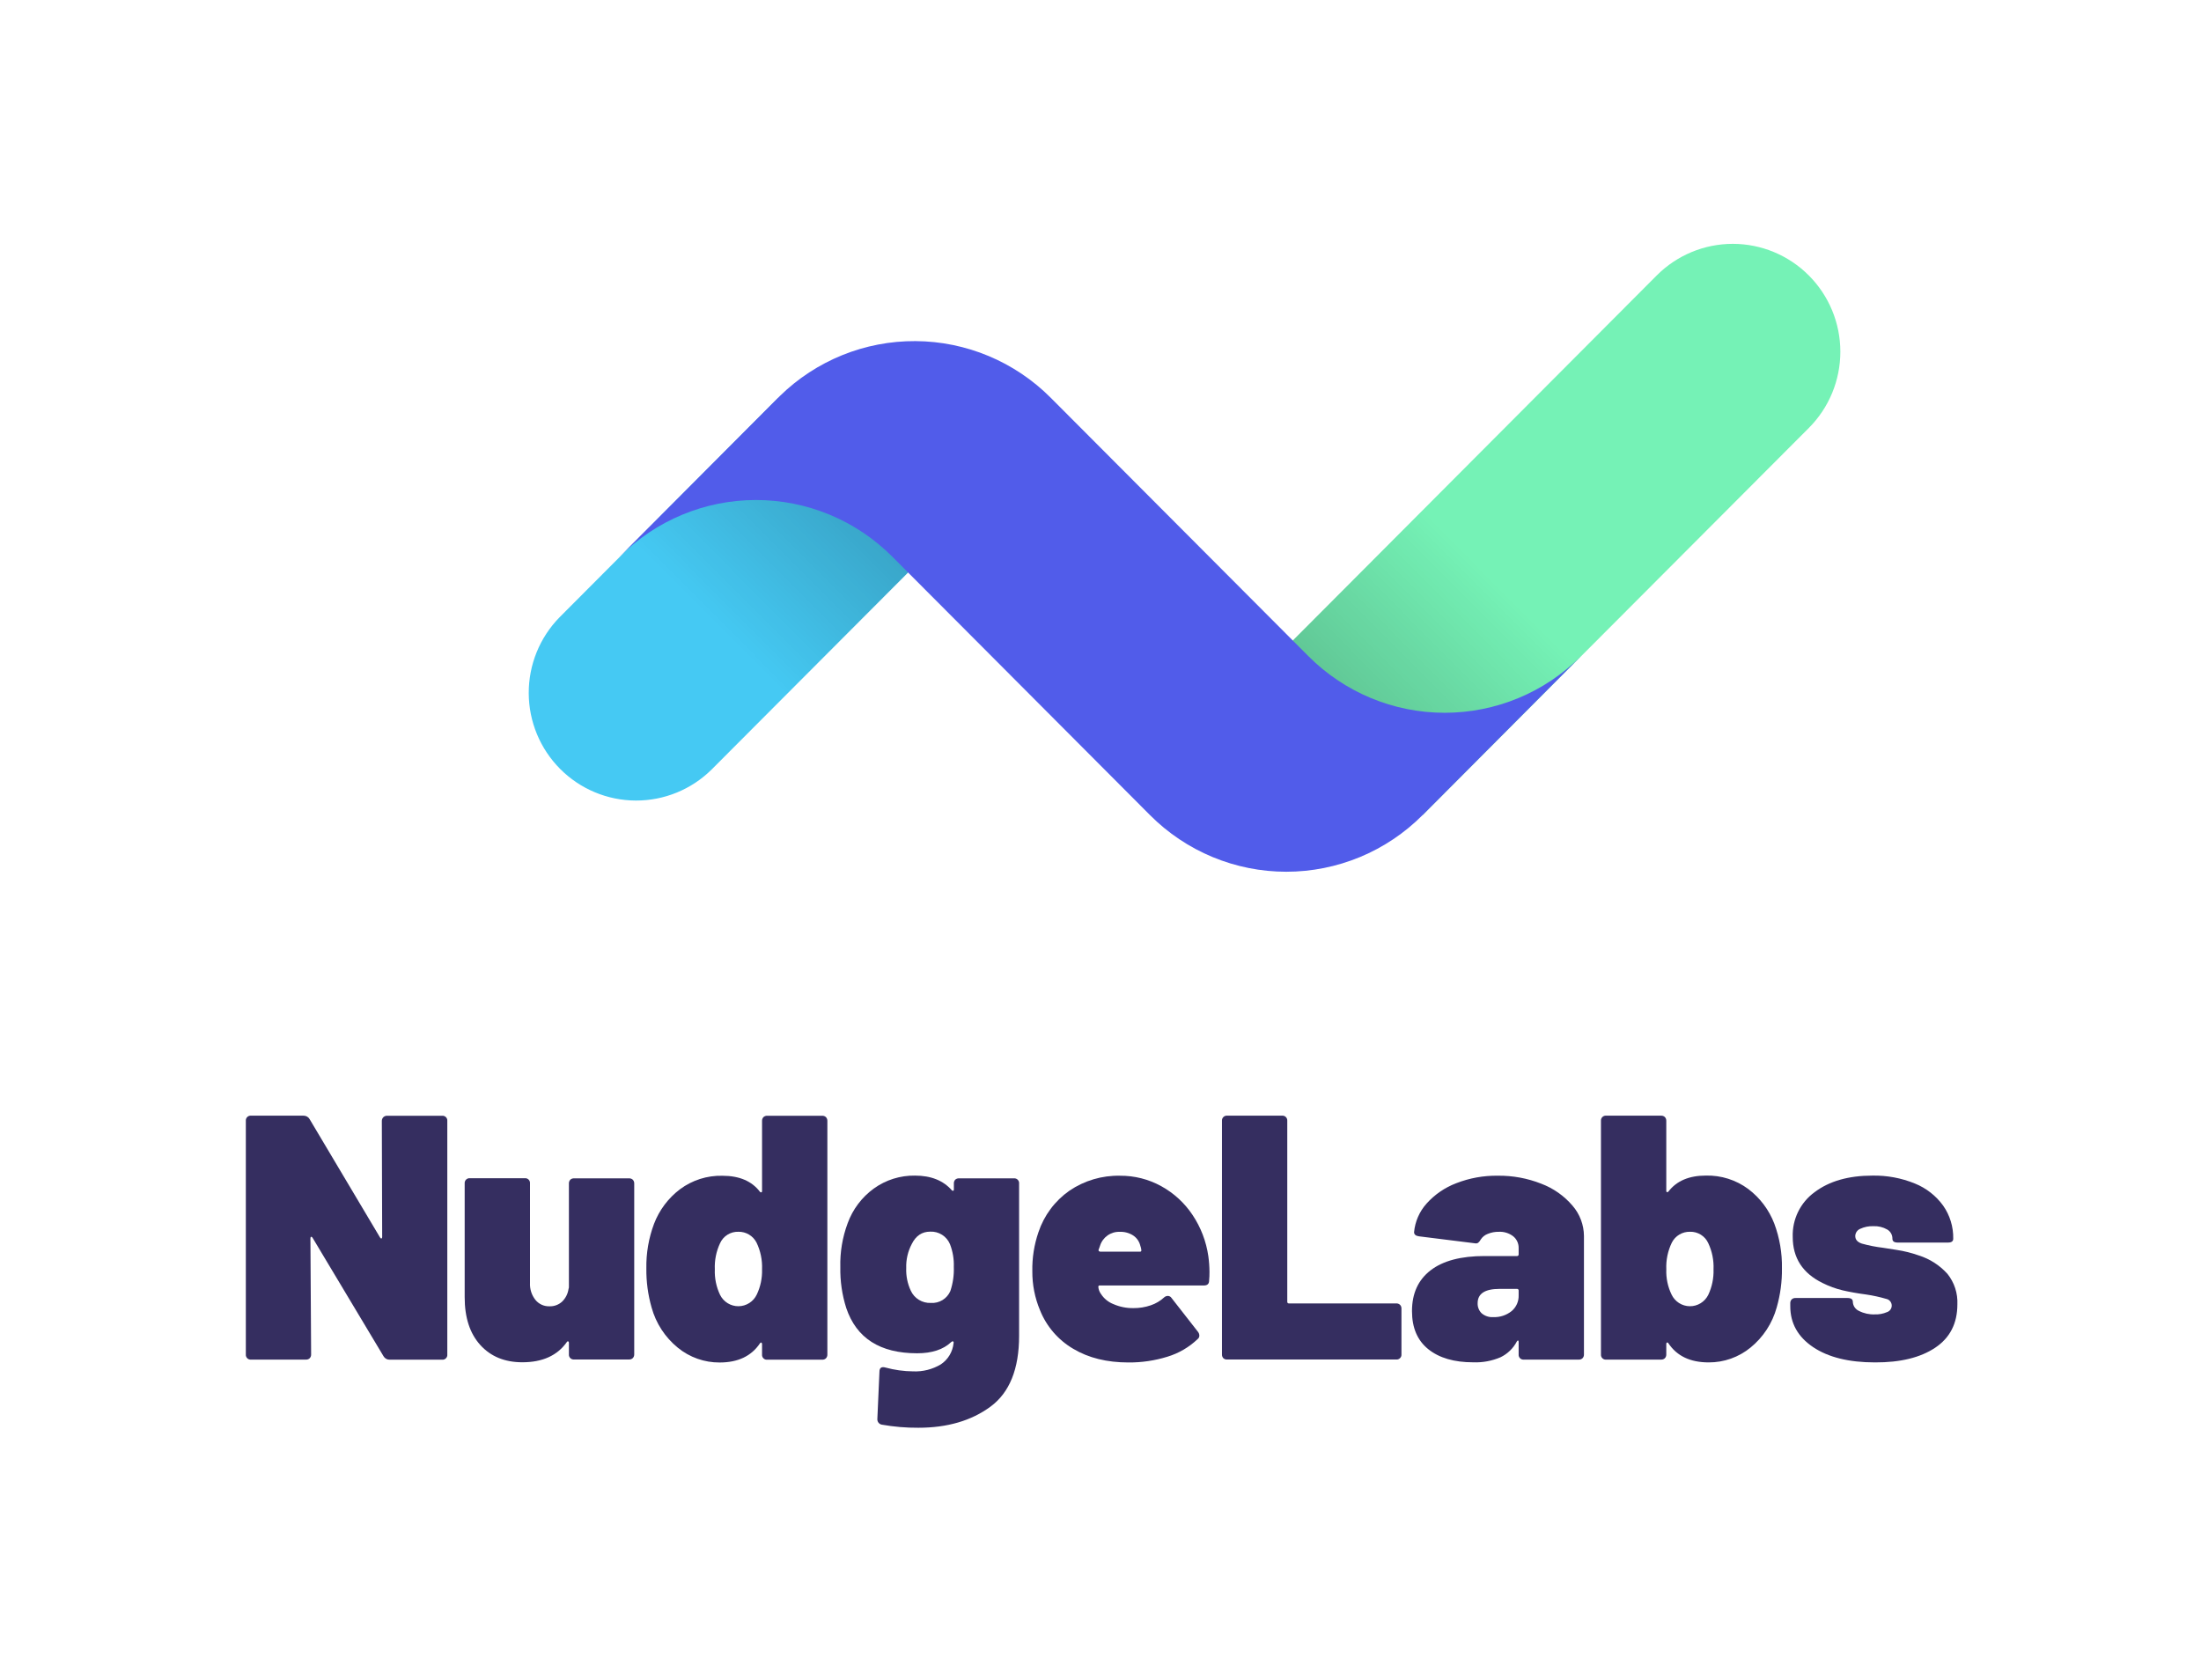 <?xml version="1.0" encoding="UTF-8"?>
<svg xmlns="http://www.w3.org/2000/svg" width="245" height="187" viewBox="0 0 245 187" fill="none">
  <path d="M42.677 124.338C42.734 124.285 42.801 124.244 42.875 124.218C42.948 124.191 43.026 124.18 43.103 124.184H49.211C49.289 124.177 49.368 124.187 49.442 124.214C49.515 124.24 49.582 124.283 49.638 124.338C49.693 124.394 49.736 124.461 49.762 124.535C49.789 124.609 49.799 124.688 49.791 124.766V150.753C49.799 150.831 49.789 150.91 49.762 150.984C49.736 151.058 49.693 151.125 49.638 151.18C49.582 151.236 49.515 151.278 49.442 151.305C49.368 151.332 49.289 151.342 49.211 151.334H43.373C43.235 151.338 43.099 151.303 42.979 151.235C42.859 151.167 42.759 151.068 42.691 150.948L34.786 137.753C34.734 137.677 34.683 137.643 34.632 137.657C34.581 137.67 34.554 137.729 34.554 137.831L34.632 150.743C34.636 150.821 34.624 150.899 34.597 150.972C34.57 151.046 34.529 151.113 34.475 151.17C34.419 151.223 34.352 151.264 34.279 151.29C34.207 151.317 34.13 151.328 34.052 151.324H27.944C27.866 151.331 27.788 151.321 27.714 151.295C27.64 151.268 27.573 151.226 27.518 151.17C27.463 151.115 27.42 151.047 27.394 150.974C27.367 150.9 27.357 150.821 27.365 150.743V124.756C27.357 124.677 27.367 124.598 27.394 124.525C27.42 124.451 27.463 124.384 27.518 124.328C27.573 124.273 27.64 124.23 27.714 124.203C27.788 124.177 27.866 124.167 27.944 124.174H33.783C33.921 124.171 34.057 124.205 34.178 124.273C34.298 124.341 34.397 124.44 34.465 124.561L42.309 137.742C42.36 137.821 42.411 137.855 42.462 137.841C42.514 137.828 42.541 137.77 42.541 137.667L42.503 124.756C42.503 124.678 42.519 124.601 42.548 124.529C42.578 124.458 42.622 124.393 42.677 124.338Z" fill="#352E60"></path>
  <path d="M63.48 131.304C63.537 131.25 63.605 131.209 63.678 131.183C63.751 131.156 63.829 131.145 63.907 131.15H70.015C70.092 131.145 70.17 131.156 70.243 131.183C70.317 131.209 70.384 131.25 70.441 131.304C70.494 131.361 70.535 131.428 70.562 131.501C70.589 131.575 70.601 131.653 70.598 131.731V150.729C70.601 150.807 70.589 150.885 70.562 150.959C70.535 151.032 70.494 151.099 70.441 151.156C70.384 151.21 70.317 151.251 70.243 151.277C70.17 151.304 70.092 151.315 70.015 151.31H63.907C63.829 151.318 63.75 151.308 63.676 151.281C63.603 151.255 63.536 151.212 63.48 151.156C63.425 151.101 63.383 151.034 63.356 150.96C63.329 150.886 63.319 150.807 63.327 150.729V149.45C63.331 149.419 63.325 149.388 63.311 149.36C63.297 149.332 63.275 149.309 63.248 149.293C63.197 149.269 63.146 149.293 63.095 149.372C62.038 150.871 60.387 151.621 58.143 151.621C56.186 151.621 54.626 150.981 53.464 149.7C52.302 148.419 51.723 146.642 51.725 144.369V131.717C51.718 131.639 51.728 131.561 51.755 131.487C51.782 131.413 51.824 131.347 51.88 131.291C51.935 131.236 52.002 131.193 52.075 131.166C52.148 131.14 52.227 131.129 52.305 131.136H58.416C58.494 131.129 58.573 131.139 58.646 131.165C58.72 131.192 58.787 131.234 58.842 131.29C58.898 131.345 58.94 131.413 58.967 131.486C58.993 131.56 59.003 131.639 58.996 131.717V142.793C58.962 143.472 59.176 144.14 59.596 144.673C59.784 144.906 60.023 145.091 60.295 145.216C60.566 145.34 60.863 145.4 61.161 145.391C61.682 145.409 62.189 145.221 62.573 144.868C62.961 144.489 63.212 143.991 63.286 143.453C63.318 143.379 63.331 143.3 63.327 143.22V131.745C63.321 131.665 63.331 131.584 63.358 131.508C63.384 131.432 63.426 131.363 63.48 131.304Z" fill="#352E60"></path>
  <path d="M84.979 124.338C85.036 124.285 85.103 124.244 85.177 124.218C85.25 124.191 85.328 124.18 85.406 124.184H91.517C91.594 124.18 91.671 124.192 91.744 124.218C91.817 124.245 91.883 124.286 91.94 124.338C91.993 124.396 92.034 124.463 92.061 124.536C92.088 124.61 92.1 124.688 92.097 124.766V150.753C92.1 150.831 92.088 150.909 92.061 150.982C92.034 151.056 91.993 151.123 91.94 151.18C91.883 151.233 91.817 151.274 91.744 151.3C91.671 151.327 91.594 151.338 91.517 151.334H85.406C85.328 151.342 85.249 151.332 85.175 151.305C85.102 151.278 85.035 151.236 84.979 151.18C84.924 151.125 84.881 151.058 84.855 150.984C84.828 150.91 84.818 150.831 84.826 150.753V149.59C84.829 149.559 84.824 149.528 84.81 149.5C84.796 149.472 84.774 149.449 84.747 149.433C84.696 149.409 84.645 149.433 84.594 149.512C83.639 150.934 82.144 151.645 80.109 151.645C78.412 151.656 76.763 151.073 75.447 149.997C74.034 148.844 73.013 147.279 72.528 145.518C72.126 144.106 71.93 142.643 71.948 141.175C71.918 139.482 72.207 137.799 72.801 136.214C73.387 134.681 74.391 133.344 75.7 132.357C77.062 131.346 78.722 130.82 80.416 130.862C82.299 130.862 83.691 131.457 84.594 132.647C84.612 132.67 84.635 132.688 84.662 132.698C84.689 132.708 84.719 132.711 84.747 132.706C84.799 132.706 84.826 132.647 84.826 132.569V124.766C84.822 124.688 84.833 124.61 84.859 124.536C84.886 124.463 84.927 124.396 84.979 124.338ZM84.826 141.281C84.87 140.25 84.658 139.224 84.209 138.296C84.019 137.927 83.73 137.619 83.374 137.407C83.018 137.195 82.61 137.087 82.196 137.096C81.767 137.081 81.343 137.194 80.979 137.422C80.614 137.65 80.326 137.982 80.15 138.375C79.725 139.282 79.526 140.28 79.57 141.281C79.531 142.258 79.73 143.23 80.15 144.113C80.339 144.497 80.633 144.82 80.997 145.045C81.361 145.27 81.781 145.387 82.208 145.383C82.636 145.379 83.053 145.254 83.413 145.023C83.773 144.791 84.061 144.463 84.243 144.075C84.656 143.203 84.856 142.246 84.826 141.281Z" fill="#352E60"></path>
  <path d="M106.325 131.304C106.382 131.25 106.449 131.209 106.522 131.183C106.595 131.156 106.673 131.145 106.751 131.15H112.859C112.937 131.142 113.016 131.152 113.089 131.179C113.163 131.205 113.23 131.248 113.285 131.304C113.341 131.359 113.383 131.426 113.41 131.5C113.436 131.574 113.446 131.653 113.439 131.731V148.674C113.439 152.369 112.376 154.999 110.25 156.562C108.124 158.126 105.449 158.908 102.225 158.908C100.865 158.918 99.507 158.803 98.167 158.566C98.014 158.542 97.877 158.461 97.783 158.338C97.689 158.215 97.646 158.06 97.662 157.906L97.894 152.675C97.894 152.234 98.126 152.08 98.576 152.21C99.577 152.482 100.609 152.625 101.646 152.634C102.722 152.681 103.789 152.412 104.715 151.861C105.114 151.598 105.449 151.249 105.696 150.84C105.943 150.43 106.096 149.971 106.144 149.495C106.171 149.392 106.144 149.327 106.086 149.3C106.028 149.272 105.953 149.3 105.875 149.378C104.997 150.206 103.734 150.62 102.086 150.62C97.959 150.62 95.33 148.94 94.197 145.579C93.732 144.113 93.51 142.58 93.539 141.042C93.496 139.377 93.772 137.72 94.351 136.159C94.915 134.603 95.932 133.252 97.27 132.282C98.604 131.321 100.212 130.818 101.854 130.845C103.629 130.845 104.993 131.388 105.946 132.473C105.963 132.497 105.987 132.515 106.014 132.525C106.041 132.535 106.071 132.537 106.1 132.531C106.151 132.531 106.178 132.473 106.178 132.398V131.738C106.172 131.659 106.182 131.58 106.207 131.506C106.232 131.431 106.272 131.362 106.325 131.304ZM106.171 140.997C106.202 140.137 106.056 139.28 105.745 138.477C105.566 138.046 105.258 137.68 104.864 137.43C104.469 137.181 104.008 137.059 103.542 137.082C102.632 137.082 101.95 137.538 101.496 138.45C101.059 139.273 100.845 140.196 100.875 141.127C100.84 141.996 101.013 142.86 101.38 143.647C101.574 144.074 101.892 144.432 102.291 144.675C102.69 144.919 103.153 145.037 103.62 145.015C104.073 145.046 104.524 144.936 104.912 144.699C105.299 144.463 105.605 144.112 105.786 143.695C106.075 142.831 106.205 141.922 106.171 141.011V140.997Z" fill="#352E60"></path>
  <path d="M134.631 141.562C134.635 141.885 134.621 142.208 134.59 142.529C134.59 142.892 134.399 143.073 134.01 143.073H122.415C122.394 143.07 122.372 143.071 122.352 143.078C122.331 143.084 122.313 143.095 122.298 143.11C122.282 143.125 122.271 143.144 122.264 143.164C122.257 143.184 122.255 143.206 122.258 143.227C122.281 143.522 122.389 143.805 122.568 144.041C122.898 144.542 123.374 144.928 123.932 145.145C124.633 145.452 125.391 145.605 126.156 145.593C126.813 145.6 127.467 145.495 128.09 145.282C128.65 145.095 129.163 144.791 129.597 144.389C129.704 144.295 129.84 144.241 129.982 144.236C130.067 144.234 130.152 144.254 130.226 144.295C130.301 144.336 130.364 144.395 130.409 144.468L133.348 148.229C133.447 148.35 133.501 148.501 133.502 148.657C133.502 148.732 133.485 148.806 133.451 148.874C133.417 148.941 133.368 148.999 133.307 149.043C132.356 149.952 131.204 150.623 129.945 151.003C128.542 151.437 127.082 151.653 125.614 151.642C123.215 151.642 121.169 151.137 119.475 150.127C117.795 149.147 116.49 147.633 115.765 145.826C115.19 144.451 114.9 142.974 114.912 141.483C114.883 140.007 115.114 138.536 115.594 137.14C116.219 135.273 117.425 133.656 119.035 132.528C120.699 131.396 122.673 130.813 124.683 130.859C126.283 130.848 127.86 131.248 129.263 132.022C130.663 132.792 131.857 133.89 132.745 135.222C133.667 136.601 134.269 138.171 134.504 139.814C134.585 140.393 134.627 140.977 134.631 141.562ZM122.449 138.652L122.295 139.079C122.28 139.108 122.276 139.141 122.283 139.173C122.29 139.205 122.307 139.233 122.333 139.254C122.377 139.29 122.433 139.31 122.49 139.312H126.896C126.917 139.315 126.938 139.313 126.958 139.306C126.978 139.299 126.996 139.288 127.011 139.273C127.026 139.258 127.037 139.24 127.043 139.22C127.05 139.2 127.052 139.179 127.049 139.158C127.035 138.984 126.996 138.814 126.933 138.652C126.822 138.185 126.54 137.777 126.142 137.51C125.699 137.225 125.178 137.083 124.652 137.103C124.167 137.083 123.689 137.222 123.291 137.501C122.893 137.78 122.597 138.182 122.449 138.645V138.652Z" fill="#352E60"></path>
  <path d="M136.176 151.17C136.123 151.113 136.082 151.045 136.056 150.972C136.029 150.899 136.018 150.821 136.022 150.743V124.756C136.015 124.677 136.025 124.598 136.051 124.525C136.078 124.451 136.12 124.384 136.176 124.328C136.231 124.273 136.298 124.23 136.372 124.203C136.445 124.177 136.524 124.167 136.602 124.174H142.71C142.788 124.167 142.866 124.177 142.94 124.203C143.014 124.23 143.081 124.273 143.136 124.328C143.191 124.384 143.234 124.451 143.26 124.525C143.287 124.598 143.297 124.677 143.29 124.756V144.878C143.286 144.905 143.289 144.931 143.297 144.957C143.306 144.982 143.32 145.004 143.339 145.023C143.358 145.041 143.381 145.055 143.406 145.064C143.431 145.072 143.458 145.074 143.484 145.07H155.42C155.498 145.066 155.575 145.078 155.648 145.105C155.72 145.132 155.787 145.174 155.843 145.227C155.897 145.283 155.939 145.35 155.966 145.423C155.993 145.496 156.004 145.574 156 145.651V150.732C156.007 150.81 155.996 150.889 155.97 150.963C155.943 151.036 155.9 151.103 155.845 151.158C155.79 151.214 155.723 151.256 155.65 151.283C155.576 151.31 155.498 151.321 155.42 151.314H136.602C136.525 151.32 136.447 151.31 136.374 151.285C136.301 151.261 136.233 151.221 136.176 151.17Z" fill="#352E60"></path>
  <path d="M171.558 131.745C172.904 132.251 174.101 133.091 175.037 134.186C175.851 135.122 176.305 136.319 176.315 137.561V150.743C176.319 150.821 176.307 150.899 176.28 150.972C176.253 151.046 176.212 151.113 176.159 151.17C176.102 151.223 176.035 151.264 175.963 151.29C175.89 151.317 175.813 151.328 175.736 151.324H169.624C169.546 151.331 169.468 151.321 169.394 151.295C169.32 151.268 169.253 151.226 169.198 151.17C169.143 151.115 169.1 151.047 169.074 150.974C169.047 150.9 169.037 150.821 169.045 150.743V149.375C169.045 149.272 169.024 149.214 168.987 149.201C168.949 149.187 168.901 149.221 168.85 149.296C168.449 150.065 167.812 150.684 167.032 151.061C166.07 151.474 165.027 151.667 163.98 151.625C161.866 151.625 160.203 151.139 158.991 150.168C157.779 149.197 157.173 147.783 157.173 145.925C157.173 143.962 157.863 142.45 159.243 141.387C160.623 140.325 162.627 139.795 165.256 139.797H168.85C168.876 139.801 168.903 139.799 168.928 139.791C168.953 139.783 168.976 139.769 168.995 139.75C169.014 139.732 169.028 139.709 169.037 139.684C169.045 139.659 169.048 139.632 169.045 139.606V138.922C169.052 138.671 169.002 138.421 168.898 138.192C168.794 137.963 168.639 137.761 168.444 137.602C167.987 137.248 167.418 137.07 166.841 137.099C166.417 137.09 165.996 137.169 165.603 137.332C165.286 137.45 165.015 137.667 164.829 137.951C164.758 138.092 164.66 138.218 164.539 138.32C164.429 138.388 164.297 138.409 164.171 138.378L157.947 137.602C157.586 137.551 157.405 137.397 157.405 137.137C157.516 135.955 158.004 134.839 158.796 133.957C159.702 132.947 160.837 132.169 162.104 131.69C163.577 131.116 165.146 130.833 166.726 130.856C168.378 130.836 170.02 131.138 171.558 131.745ZM168.25 145.935C168.511 145.719 168.718 145.446 168.856 145.136C168.994 144.826 169.058 144.489 169.045 144.15V143.647C169.049 143.621 169.046 143.594 169.038 143.568C169.03 143.543 169.016 143.52 168.997 143.501C168.978 143.482 168.955 143.467 168.929 143.459C168.904 143.451 168.877 143.449 168.85 143.453H166.916C165.293 143.453 164.481 143.983 164.481 145.043C164.472 145.251 164.507 145.459 164.584 145.652C164.66 145.846 164.776 146.022 164.925 146.168C165.285 146.474 165.75 146.627 166.221 146.595C166.954 146.625 167.674 146.391 168.25 145.935Z" fill="#352E60"></path>
  <path d="M198.353 141.165C198.373 142.633 198.177 144.096 197.773 145.508C197.29 147.27 196.27 148.836 194.854 149.987C193.539 151.062 191.892 151.645 190.196 151.635C188.149 151.635 186.654 150.924 185.711 149.501C185.656 149.423 185.605 149.399 185.554 149.423C185.528 149.439 185.507 149.462 185.493 149.49C185.48 149.518 185.475 149.549 185.479 149.58V150.743C185.483 150.821 185.471 150.899 185.444 150.972C185.417 151.046 185.375 151.113 185.322 151.17C185.266 151.223 185.199 151.264 185.126 151.29C185.054 151.317 184.976 151.328 184.899 151.324H178.788C178.71 151.331 178.631 151.321 178.558 151.295C178.484 151.268 178.417 151.226 178.362 151.17C178.306 151.115 178.264 151.047 178.237 150.974C178.211 150.9 178.201 150.821 178.208 150.743V124.756C178.201 124.677 178.211 124.598 178.237 124.525C178.264 124.451 178.306 124.384 178.362 124.328C178.417 124.273 178.484 124.23 178.558 124.203C178.631 124.177 178.71 124.167 178.788 124.174H184.899C184.976 124.17 185.054 124.182 185.126 124.208C185.199 124.235 185.266 124.275 185.322 124.328C185.375 124.385 185.417 124.453 185.444 124.526C185.471 124.599 185.483 124.677 185.479 124.756V132.548C185.479 132.627 185.503 132.671 185.554 132.685C185.583 132.69 185.613 132.687 185.64 132.677C185.668 132.667 185.692 132.65 185.711 132.627C186.62 131.437 188.012 130.842 189.885 130.842C191.581 130.799 193.242 131.325 194.605 132.336C195.913 133.324 196.918 134.66 197.504 136.193C198.096 137.782 198.384 139.469 198.353 141.165ZM190.738 141.281C190.782 140.28 190.583 139.282 190.158 138.375C189.982 137.982 189.694 137.651 189.329 137.423C188.965 137.195 188.541 137.081 188.112 137.096C187.698 137.087 187.29 137.194 186.934 137.406C186.578 137.619 186.289 137.927 186.1 138.296C185.649 139.224 185.436 140.25 185.482 141.281C185.444 142.246 185.643 143.206 186.062 144.075C186.244 144.463 186.532 144.791 186.892 145.023C187.251 145.254 187.669 145.379 188.097 145.383C188.524 145.387 188.944 145.27 189.308 145.045C189.672 144.82 189.966 144.497 190.155 144.113C190.57 143.229 190.77 142.258 190.738 141.281Z" fill="#352E60"></path>
  <path d="M201.815 149.929C200.128 148.789 199.283 147.277 199.281 145.391V145.049C199.277 144.971 199.289 144.893 199.316 144.82C199.343 144.746 199.384 144.679 199.438 144.622C199.495 144.569 199.562 144.528 199.635 144.501C199.708 144.475 199.786 144.464 199.864 144.468H205.662C206.05 144.468 206.245 144.612 206.245 144.896C206.253 145.111 206.321 145.32 206.441 145.498C206.562 145.676 206.73 145.817 206.927 145.904C207.47 146.183 208.077 146.316 208.687 146.291C209.154 146.31 209.621 146.223 210.051 146.038C210.211 145.985 210.349 145.88 210.444 145.74C210.538 145.6 210.584 145.432 210.573 145.264C210.562 145.095 210.495 144.935 210.383 144.808C210.272 144.681 210.121 144.595 209.955 144.564C209.233 144.353 208.496 144.192 207.752 144.082C206.77 143.952 205.893 143.797 205.123 143.617C204.345 143.434 203.592 143.159 202.879 142.8C200.662 141.717 199.554 140.007 199.554 137.67C199.522 136.704 199.728 135.744 200.152 134.875C200.577 134.007 201.207 133.256 201.989 132.688C203.612 131.462 205.751 130.848 208.407 130.845C210.03 130.812 211.643 131.111 213.147 131.724C214.408 132.232 215.5 133.085 216.298 134.186C217.053 135.263 217.446 136.553 217.42 137.869C217.42 138.156 217.229 138.296 216.841 138.296H211.231C210.845 138.296 210.651 138.156 210.651 137.869C210.655 137.661 210.603 137.457 210.501 137.276C210.399 137.096 210.251 136.946 210.071 136.843C209.6 136.575 209.063 136.447 208.523 136.474C208.024 136.455 207.527 136.555 207.073 136.764C206.913 136.828 206.775 136.938 206.675 137.079C206.576 137.221 206.52 137.388 206.514 137.561C206.514 137.975 206.76 138.245 207.247 138.412C208.021 138.627 208.81 138.783 209.607 138.877C209.737 138.905 210.231 138.983 211.094 139.11C211.944 139.237 212.78 139.445 213.591 139.732C214.817 140.118 215.918 140.827 216.779 141.784C217.546 142.742 217.938 143.949 217.881 145.176C217.881 147.296 217.057 148.905 215.408 150.004C213.76 151.103 211.528 151.647 208.714 151.635C205.804 151.635 203.504 151.066 201.815 149.929Z" fill="#352E60"></path>
  <path d="M86.623 44.288L62.294 68.695C60.079 70.95 58.843 73.99 58.855 77.155C58.867 80.319 60.125 83.351 62.357 85.588C64.588 87.826 67.611 89.089 70.767 89.101C73.924 89.114 76.957 87.875 79.206 85.655L103.552 61.244L86.623 44.288Z" fill="#45C9F3"></path>
  <path d="M86.623 44.288L62.294 68.695C60.079 70.95 58.843 73.99 58.855 77.155C58.867 80.319 60.125 83.351 62.357 85.588C64.588 87.826 67.611 89.089 70.767 89.101C73.924 89.114 76.957 87.875 79.206 85.655L103.552 61.244L86.623 44.288Z" fill="url(#paint0_linear_0_42)"></path>
  <path d="M201.337 30.651C199.094 28.403 196.052 27.14 192.88 27.14C189.708 27.14 186.665 28.403 184.422 30.651L141.451 73.752L158.367 90.709L201.354 47.625C202.466 46.51 203.347 45.186 203.947 43.729C204.548 42.272 204.856 40.711 204.855 39.135C204.853 37.558 204.542 35.997 203.938 34.542C203.335 33.086 202.451 31.764 201.337 30.651Z" fill="#75F2B6"></path>
  <path d="M201.337 30.651C199.094 28.403 196.052 27.14 192.88 27.14C189.708 27.14 186.665 28.403 184.422 30.651L141.451 73.752L158.367 90.709L201.354 47.625C202.466 46.51 203.347 45.186 203.947 43.729C204.548 42.272 204.856 40.711 204.855 39.135C204.853 37.558 204.542 35.997 203.938 34.542C203.335 33.086 202.451 31.764 201.337 30.651Z" fill="url(#paint1_linear_0_42)"></path>
  <path d="M145.649 73.038L116.948 44.26C112.957 40.26 107.554 37.998 101.911 37.965C96.267 37.931 90.838 40.129 86.8 44.083L86.62 44.264L68.985 61.949C70.976 59.952 73.341 58.368 75.943 57.287C78.545 56.206 81.334 55.65 84.15 55.65C86.967 55.65 89.756 56.206 92.358 57.287C94.96 58.368 97.325 59.952 99.316 61.949L128.015 90.726C130.006 92.723 132.371 94.307 134.973 95.388C137.575 96.468 140.364 97.025 143.18 97.025C145.997 97.025 148.786 96.468 151.388 95.388C153.99 94.307 156.355 92.723 158.346 90.726L175.974 73.038C171.952 77.068 166.499 79.333 160.812 79.333C155.125 79.333 149.671 77.068 145.649 73.038Z" fill="#515CEA"></path>
  <defs>
    <linearGradient id="paint0_linear_0_42" x1="95.094" y1="52.765" x2="62.204" y2="85.568" gradientUnits="userSpaceOnUse">
      <stop stop-opacity="0.2"></stop>
      <stop offset="0.49" stop-opacity="0"></stop>
    </linearGradient>
    <linearGradient id="paint1_linear_0_42" x1="149.89" y1="82.231" x2="201.47" y2="30.787" gradientUnits="userSpaceOnUse">
      <stop stop-opacity="0.2"></stop>
      <stop offset="0.33" stop-opacity="0"></stop>
    </linearGradient>
  </defs>
</svg>
